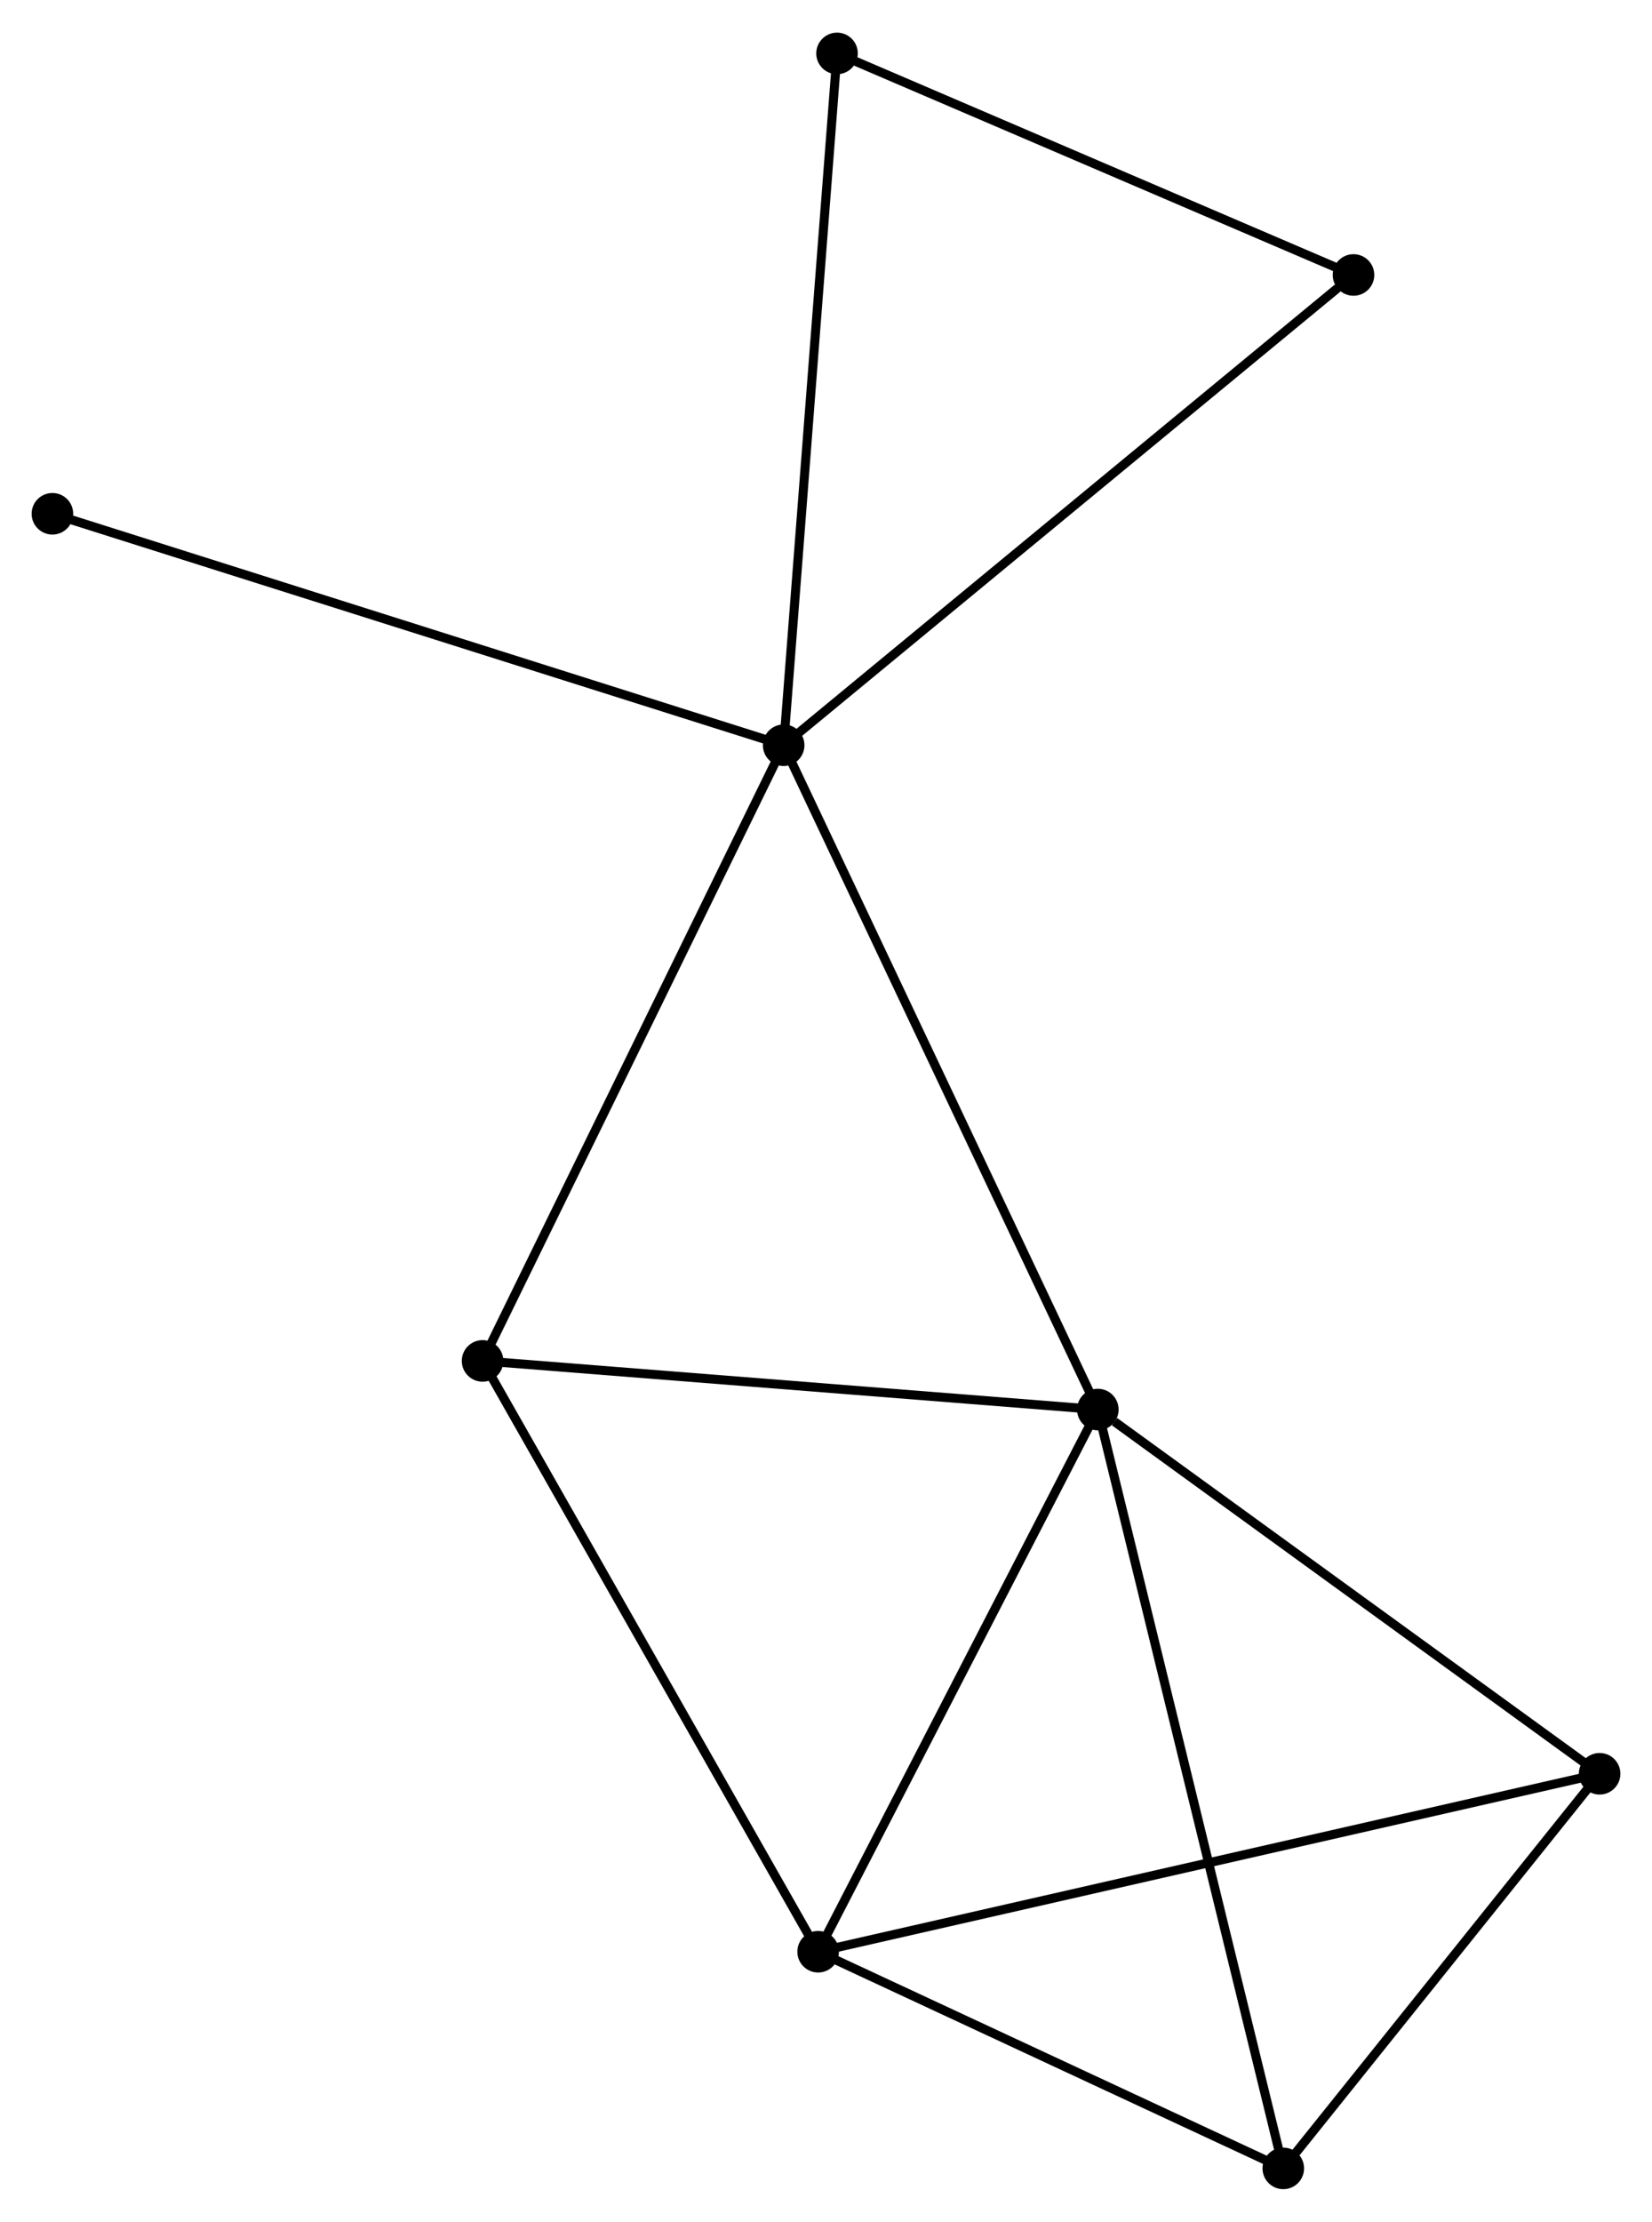 <?xml version="1.0" encoding="UTF-8" standalone="no"?>
<!DOCTYPE svg PUBLIC "-//W3C//DTD SVG 1.1//EN"
 "http://www.w3.org/Graphics/SVG/1.1/DTD/svg11.dtd">
<!-- Generated by graphviz version 2.36.0 (20140111.2315)
 -->
<!-- Title: %3 Pages: 1 -->
<svg width="183pt" height="246pt"
 viewBox="0.00 0.00 182.82 245.54" xmlns="http://www.w3.org/2000/svg" xmlns:xlink="http://www.w3.org/1999/xlink">
<g id="graph0" class="graph" transform="scale(1 1) rotate(0) translate(4 241.544)">
<title>%3</title>
<!-- 0 -->
<g id="node1" class="node"><title>0</title>
<ellipse fill="black" stroke="black" cx="82.725" cy="-159.218" rx="1.8" ry="1.8"/>
</g>
<!-- 1 -->
<g id="node2" class="node"><title>1</title>
<ellipse fill="black" stroke="black" cx="117.492" cy="-85.738" rx="1.8" ry="1.8"/>
</g>
<!-- 0&#45;&#45;1 -->
<g id="edge1" class="edge"><title>0&#45;&#45;1</title>
<path fill="none" stroke="black" d="M83.585,-157.402C88.395,-147.236 111.931,-97.491 116.662,-87.491"/>
</g>
<!-- 4 -->
<g id="node3" class="node"><title>4</title>
<ellipse fill="black" stroke="black" cx="49.404" cy="-91.118" rx="1.8" ry="1.8"/>
</g>
<!-- 0&#45;&#45;4 -->
<g id="edge2" class="edge"><title>0&#45;&#45;4</title>
<path fill="none" stroke="black" d="M81.901,-157.535C77.332,-148.195 55.124,-102.809 50.321,-92.992"/>
</g>
<!-- 6 -->
<g id="node4" class="node"><title>6</title>
<ellipse fill="black" stroke="black" cx="88.631" cy="-235.744" rx="1.8" ry="1.8"/>
</g>
<!-- 0&#45;&#45;6 -->
<g id="edge3" class="edge"><title>0&#45;&#45;6</title>
<path fill="none" stroke="black" d="M82.871,-161.11C83.688,-171.697 87.687,-223.504 88.49,-233.919"/>
</g>
<!-- 7 -->
<g id="node5" class="node"><title>7</title>
<ellipse fill="black" stroke="black" cx="145.786" cy="-211.238" rx="1.8" ry="1.8"/>
</g>
<!-- 0&#45;&#45;7 -->
<g id="edge4" class="edge"><title>0&#45;&#45;7</title>
<path fill="none" stroke="black" d="M84.284,-160.504C92.933,-167.638 134.96,-202.308 144.05,-209.806"/>
</g>
<!-- 8 -->
<g id="node6" class="node"><title>8</title>
<ellipse fill="black" stroke="black" cx="1.8" cy="-184.822" rx="1.8" ry="1.8"/>
</g>
<!-- 0&#45;&#45;8 -->
<g id="edge5" class="edge"><title>0&#45;&#45;8</title>
<path fill="none" stroke="black" d="M80.725,-159.851C69.529,-163.393 14.743,-180.727 3.73,-184.212"/>
</g>
<!-- 1&#45;&#45;4 -->
<g id="edge8" class="edge"><title>1&#45;&#45;4</title>
<path fill="none" stroke="black" d="M115.527,-85.894C105.585,-86.679 60.903,-90.209 51.247,-90.972"/>
</g>
<!-- 2 -->
<g id="node7" class="node"><title>2</title>
<ellipse fill="black" stroke="black" cx="86.539" cy="-25.766" rx="1.8" ry="1.8"/>
</g>
<!-- 1&#45;&#45;2 -->
<g id="edge6" class="edge"><title>1&#45;&#45;2</title>
<path fill="none" stroke="black" d="M116.599,-84.008C112.079,-75.251 91.766,-35.894 87.377,-27.389"/>
</g>
<!-- 3 -->
<g id="node8" class="node"><title>3</title>
<ellipse fill="black" stroke="black" cx="173.022" cy="-45.45" rx="1.8" ry="1.8"/>
</g>
<!-- 1&#45;&#45;3 -->
<g id="edge7" class="edge"><title>1&#45;&#45;3</title>
<path fill="none" stroke="black" d="M119.339,-84.398C127.921,-78.172 163.799,-52.142 171.544,-46.523"/>
</g>
<!-- 5 -->
<g id="node9" class="node"><title>5</title>
<ellipse fill="black" stroke="black" cx="138.016" cy="-1.8" rx="1.8" ry="1.8"/>
</g>
<!-- 1&#45;&#45;5 -->
<g id="edge9" class="edge"><title>1&#45;&#45;5</title>
<path fill="none" stroke="black" d="M117.92,-83.985C120.568,-73.156 134.679,-15.446 137.518,-3.836"/>
</g>
<!-- 6&#45;&#45;7 -->
<g id="edge14" class="edge"><title>6&#45;&#45;7</title>
<path fill="none" stroke="black" d="M90.533,-234.929C99.21,-231.208 135.005,-215.861 143.819,-212.082"/>
</g>
<!-- 2&#45;&#45;4 -->
<g id="edge11" class="edge"><title>2&#45;&#45;4</title>
<path fill="none" stroke="black" d="M85.621,-27.381C80.528,-36.344 55.779,-79.898 50.426,-89.319"/>
</g>
<!-- 2&#45;&#45;3 -->
<g id="edge10" class="edge"><title>2&#45;&#45;3</title>
<path fill="none" stroke="black" d="M88.345,-26.177C99.6,-28.739 160,-42.486 171.226,-45.042"/>
</g>
<!-- 2&#45;&#45;5 -->
<g id="edge12" class="edge"><title>2&#45;&#45;5</title>
<path fill="none" stroke="black" d="M88.252,-24.968C96.067,-21.33 128.306,-6.32 136.244,-2.625"/>
</g>
<!-- 3&#45;&#45;5 -->
<g id="edge13" class="edge"><title>3&#45;&#45;5</title>
<path fill="none" stroke="black" d="M171.858,-43.998C166.543,-37.371 144.619,-10.033 139.221,-3.303"/>
</g>
</g>
</svg>
